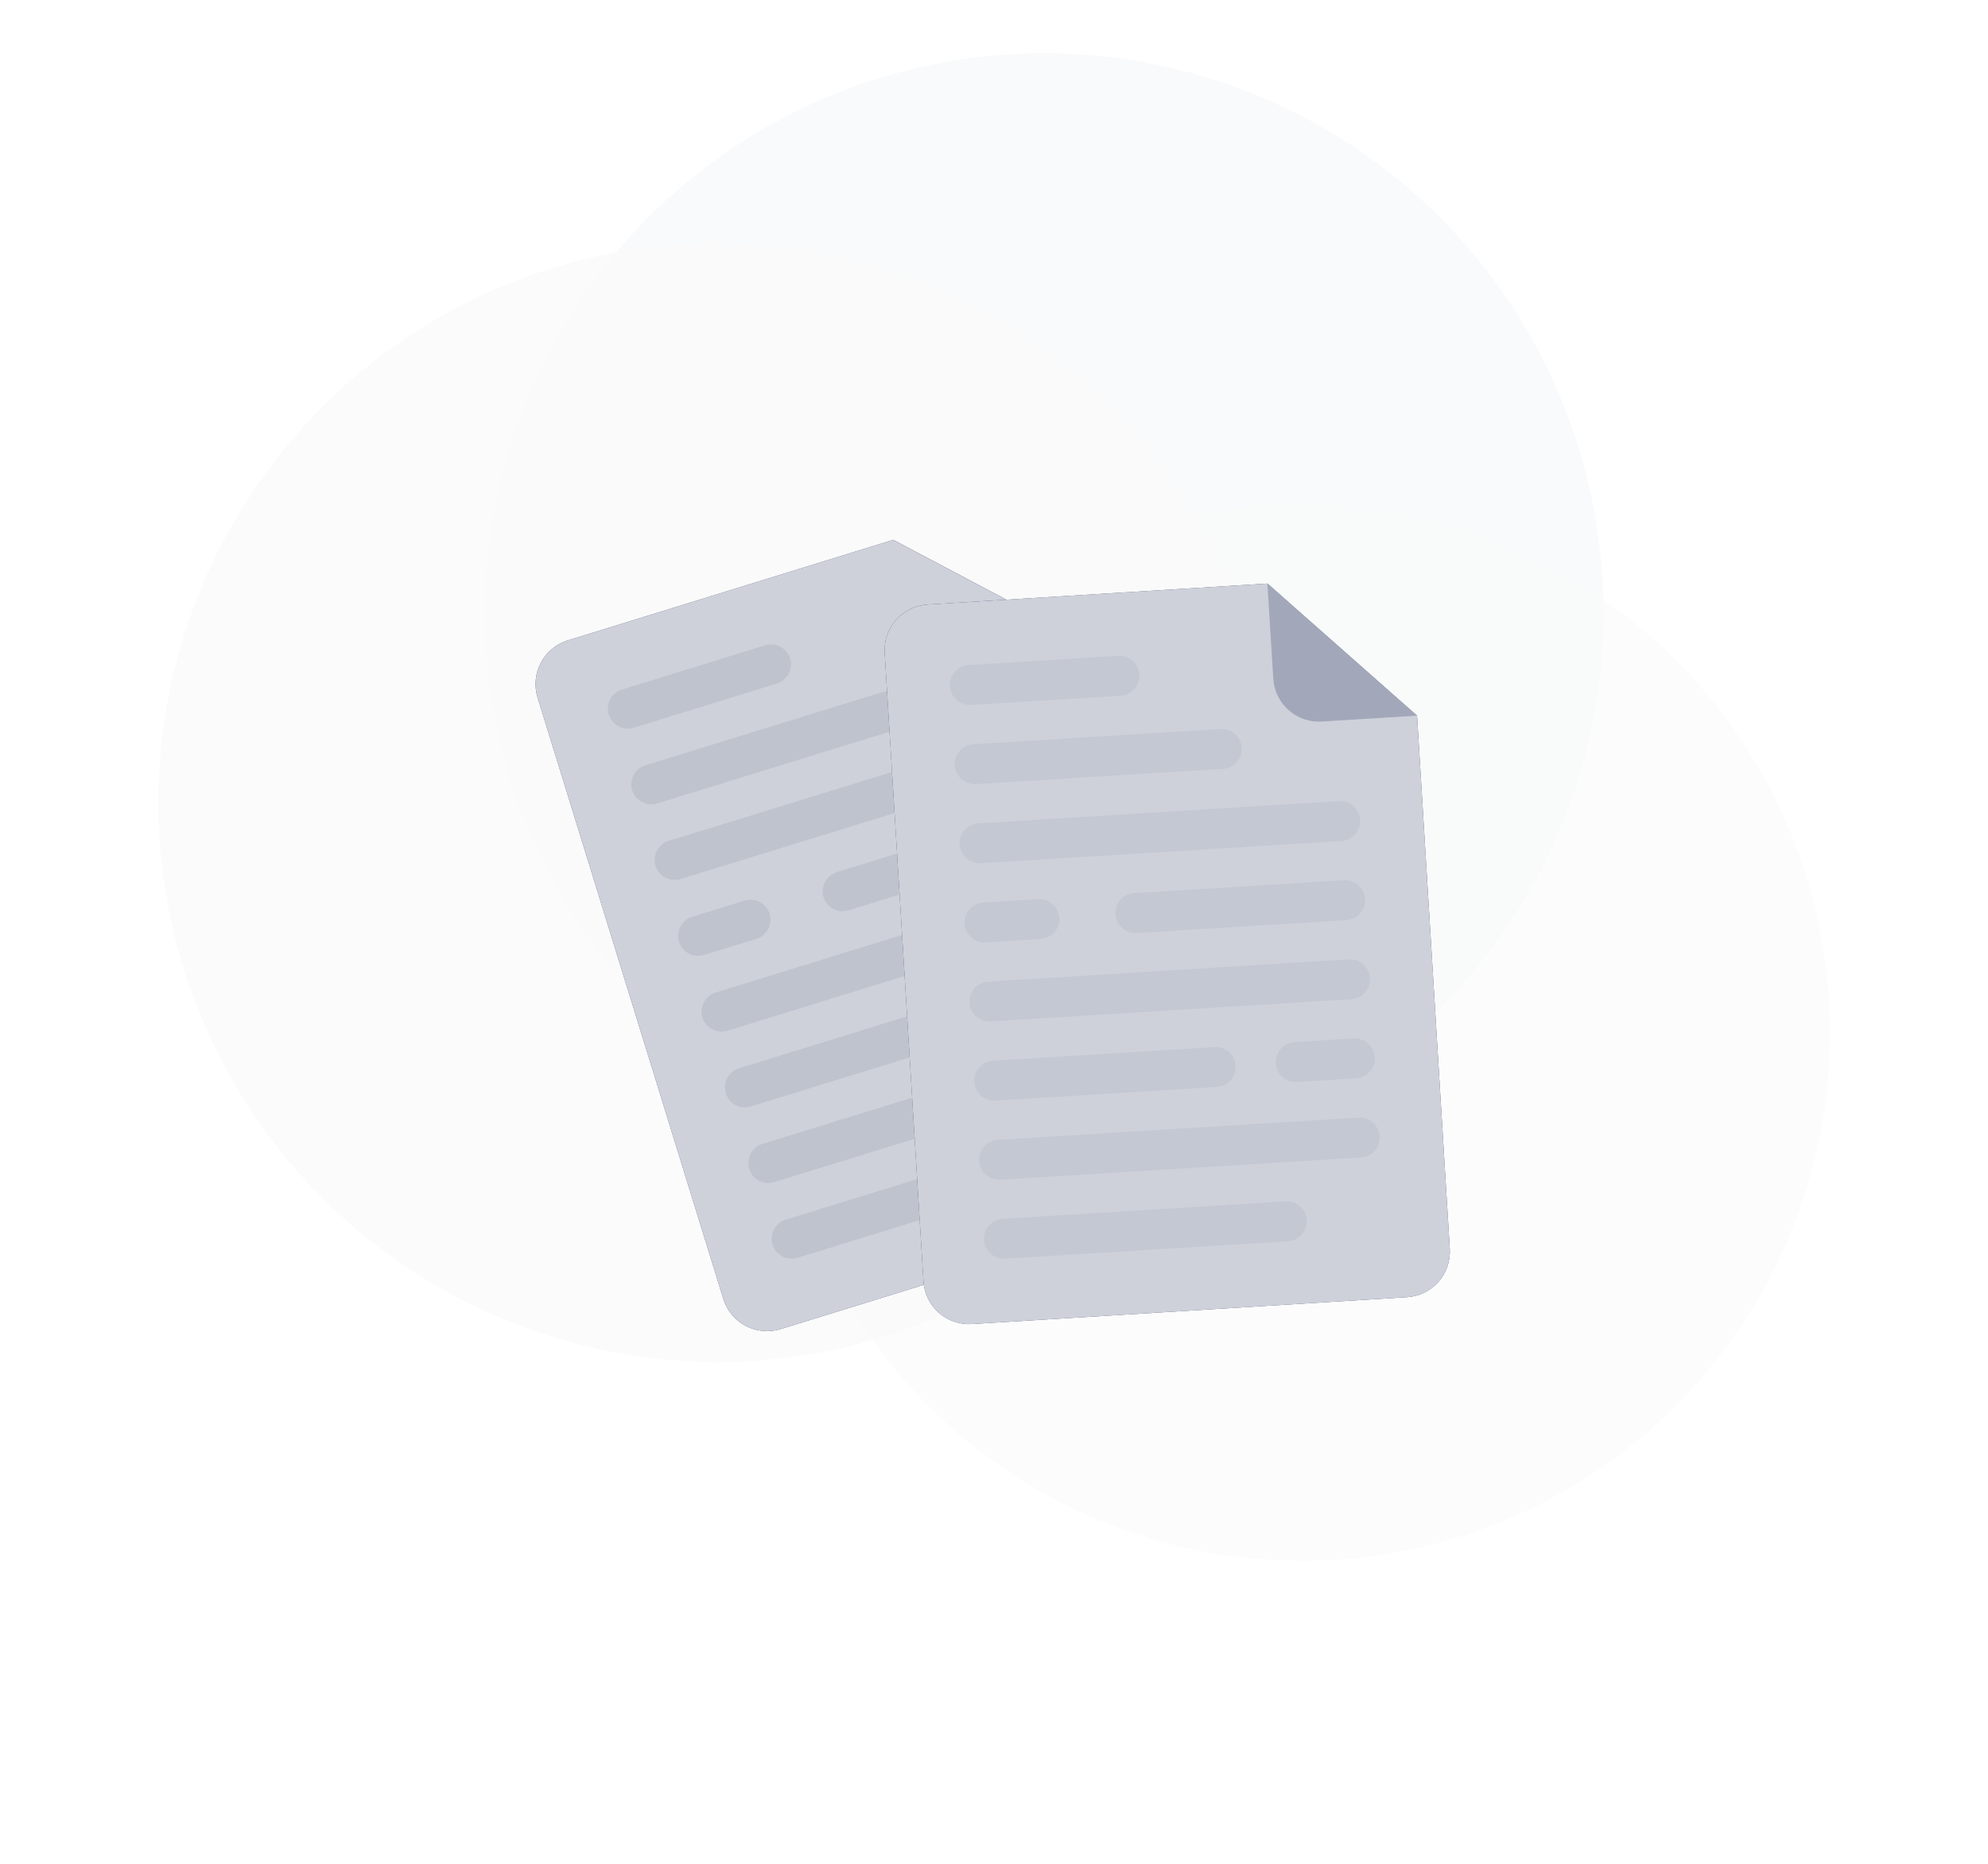<svg width="224" height="210" viewBox="0 0 224 210" fill="none" xmlns="http://www.w3.org/2000/svg">
<g style="mix-blend-mode:multiply">
<circle cx="117.646" cy="69.028" r="63.028" fill="#F9FAFB"/>
</g>
<g style="mix-blend-mode:multiply" opacity="0.5">
<circle cx="146.709" cy="116.378" r="59.498" fill="#FAFAFA"/>
</g>
<g style="mix-blend-mode:multiply" opacity="0.8">
<circle cx="80.88" cy="90.418" r="63.028" fill="#FAFAFA"/>
</g>
<g filter="url(#filter0_d_7031_1592)">
<path opacity="0.22" d="M100.641 56.827L103.809 67.087C104.213 68.393 105.119 69.485 106.328 70.123C107.537 70.761 108.95 70.894 110.256 70.491L120.512 67.323L100.641 56.827Z" fill="#081A46"/>
<path d="M100.64 56.827L63.981 68.154C63.334 68.352 62.733 68.677 62.211 69.108C61.689 69.54 61.258 70.07 60.941 70.668C60.625 71.267 60.429 71.922 60.366 72.596C60.303 73.27 60.373 73.95 60.573 74.597L81.502 142.351C81.702 142.998 82.027 143.599 82.459 144.121C82.891 144.642 83.422 145.073 84.021 145.389C84.62 145.705 85.275 145.9 85.949 145.963C86.623 146.026 87.303 145.955 87.95 145.755L134.869 131.26C135.515 131.061 136.116 130.736 136.638 130.304C137.159 129.873 137.59 129.343 137.906 128.744C138.222 128.146 138.417 127.491 138.48 126.817C138.543 126.143 138.472 125.464 138.272 124.817L120.498 67.323L100.64 56.827Z" fill="#081A46"/>
<path opacity="0.8" d="M100.64 56.827L63.981 68.154C63.334 68.352 62.733 68.677 62.211 69.108C61.689 69.54 61.258 70.07 60.941 70.668C60.625 71.267 60.429 71.922 60.366 72.596C60.303 73.27 60.373 73.95 60.573 74.597L81.502 142.351C81.702 142.998 82.027 143.599 82.459 144.121C82.891 144.642 83.422 145.073 84.021 145.389C84.62 145.705 85.275 145.9 85.949 145.963C86.623 146.026 87.303 145.955 87.95 145.755L134.869 131.26C135.515 131.061 136.116 130.736 136.638 130.304C137.159 129.873 137.59 129.343 137.906 128.744C138.222 128.146 138.417 127.491 138.48 126.817C138.543 126.143 138.472 125.464 138.272 124.817L120.498 67.323L100.64 56.827Z" fill="white"/>
<g opacity="0.28">
<path opacity="0.28" d="M120.368 128.301L89.868 137.721C89.298 137.896 88.681 137.838 88.153 137.56C87.625 137.282 87.229 136.806 87.051 136.237C86.877 135.666 86.936 135.051 87.215 134.524C87.494 133.997 87.97 133.601 88.54 133.424L119.04 123.999C119.611 123.824 120.228 123.883 120.756 124.162C121.284 124.441 121.68 124.918 121.857 125.488C122.031 126.058 121.972 126.674 121.693 127.201C121.414 127.728 120.938 128.124 120.368 128.301Z" fill="#081A46"/>
</g>
<g opacity="0.28">
<path opacity="0.28" d="M87.537 73.014L71.407 77.995C70.837 78.169 70.221 78.111 69.693 77.833C69.166 77.555 68.769 77.08 68.59 76.511C68.416 75.94 68.475 75.324 68.754 74.796C69.033 74.268 69.509 73.872 70.079 73.694L86.209 68.713C86.779 68.537 87.396 68.594 87.924 68.872C88.453 69.15 88.849 69.627 89.026 70.197C89.2 70.768 89.141 71.385 88.862 71.912C88.583 72.44 88.107 72.836 87.537 73.014Z" fill="#081A46"/>
</g>
<g opacity="0.28">
<path opacity="0.28" d="M100.697 78.297L74.036 86.531C73.467 86.702 72.853 86.642 72.328 86.363C71.803 86.084 71.409 85.61 71.232 85.043C71.057 84.473 71.115 83.857 71.393 83.33C71.671 82.802 72.147 82.407 72.716 82.23L99.377 73.996C99.948 73.821 100.564 73.879 101.092 74.157C101.62 74.435 102.016 74.911 102.194 75.48C102.367 76.052 102.306 76.669 102.025 77.197C101.745 77.725 101.268 78.12 100.697 78.297Z" fill="#081A46"/>
</g>
<g opacity="0.28">
<path opacity="0.28" d="M115.584 83.048L76.677 95.046C76.107 95.221 75.491 95.163 74.964 94.884C74.437 94.606 74.041 94.13 73.864 93.561C73.69 92.991 73.748 92.375 74.026 91.847C74.304 91.32 74.779 90.923 75.348 90.744L114.255 78.747C114.825 78.573 115.441 78.631 115.968 78.909C116.494 79.187 116.89 79.662 117.068 80.231C117.243 80.801 117.186 81.418 116.907 81.946C116.629 82.474 116.154 82.87 115.584 83.048Z" fill="#081A46"/>
</g>
<g opacity="0.28">
<path opacity="0.28" d="M118.224 91.58L95.606 98.57C95.036 98.743 94.42 98.684 93.893 98.405C93.366 98.126 92.971 97.65 92.794 97.081C92.62 96.511 92.678 95.896 92.956 95.369C93.234 94.842 93.709 94.446 94.278 94.268L116.895 87.279C117.466 87.106 118.082 87.165 118.609 87.444C119.137 87.723 119.533 88.198 119.712 88.767C119.886 89.338 119.827 89.954 119.548 90.48C119.269 91.007 118.793 91.403 118.224 91.58Z" fill="#081A46"/>
</g>
<g opacity="0.28">
<path opacity="0.28" d="M85.229 101.773L79.315 103.599C78.744 103.774 78.128 103.716 77.6 103.438C77.072 103.16 76.676 102.684 76.498 102.115C76.323 101.544 76.381 100.927 76.66 100.399C76.939 99.871 77.416 99.475 77.986 99.298L83.9 97.471C84.471 97.297 85.087 97.356 85.614 97.634C86.142 97.912 86.538 98.387 86.718 98.956C86.89 99.526 86.831 100.143 86.552 100.67C86.273 101.197 85.798 101.594 85.229 101.773Z" fill="#081A46"/>
</g>
<g opacity="0.28">
<path opacity="0.28" d="M120.866 100.115L81.959 112.135C81.389 112.309 80.773 112.25 80.246 111.971C79.719 111.692 79.323 111.216 79.146 110.646C78.971 110.077 79.029 109.461 79.307 108.934C79.585 108.406 80.061 108.011 80.63 107.834L119.538 95.814C120.107 95.64 120.723 95.699 121.25 95.977C121.777 96.255 122.172 96.73 122.35 97.298C122.526 97.869 122.468 98.485 122.19 99.013C121.912 99.541 121.436 99.937 120.866 100.115Z" fill="#081A46"/>
</g>
<g opacity="0.28">
<path opacity="0.28" d="M108.491 113.287L84.599 120.668C84.029 120.842 83.413 120.783 82.886 120.505C82.36 120.227 81.964 119.752 81.786 119.184C81.612 118.613 81.67 117.997 81.948 117.47C82.226 116.942 82.701 116.545 83.27 116.366L107.163 108.986C107.734 108.812 108.35 108.871 108.878 109.15C109.406 109.429 109.802 109.905 109.98 110.474C110.155 111.045 110.096 111.661 109.817 112.188C109.538 112.716 109.061 113.111 108.491 113.287Z" fill="#081A46"/>
</g>
<g opacity="0.28">
<path opacity="0.28" d="M123.495 108.651L117.118 110.619C116.547 110.793 115.931 110.734 115.403 110.455C114.875 110.176 114.479 109.7 114.301 109.131C114.127 108.56 114.186 107.944 114.465 107.417C114.744 106.89 115.22 106.495 115.79 106.318L122.166 104.349C122.736 104.174 123.352 104.232 123.879 104.51C124.406 104.789 124.802 105.264 124.979 105.833C125.154 106.404 125.096 107.02 124.818 107.548C124.54 108.076 124.064 108.473 123.495 108.651Z" fill="#081A46"/>
</g>
<g opacity="0.28">
<path opacity="0.28" d="M126.135 117.192L87.237 129.189C86.665 129.364 86.048 129.306 85.52 129.027C84.992 128.748 84.596 128.271 84.419 127.701C84.244 127.13 84.303 126.514 84.582 125.987C84.861 125.459 85.338 125.064 85.908 124.888L124.811 112.868C125.382 112.696 125.998 112.755 126.525 113.034C127.052 113.313 127.449 113.788 127.628 114.357C127.717 114.641 127.749 114.94 127.722 115.237C127.696 115.533 127.61 115.822 127.472 116.085C127.333 116.349 127.143 116.582 126.914 116.772C126.684 116.962 126.42 117.105 126.135 117.192Z" fill="#081A46"/>
</g>
<path d="M142.815 61.75L104.521 64.114C103.844 64.154 103.182 64.327 102.573 64.624C101.963 64.92 101.418 65.334 100.968 65.841C100.519 66.348 100.174 66.939 99.953 67.58C99.732 68.221 99.64 68.899 99.682 69.575L104.05 140.351C104.09 141.028 104.264 141.69 104.561 142.3C104.858 142.909 105.273 143.454 105.781 143.904C106.289 144.353 106.881 144.697 107.523 144.917C108.164 145.137 108.843 145.228 109.519 145.186L158.531 142.16C159.207 142.119 159.868 141.945 160.477 141.648C161.085 141.352 161.629 140.938 162.077 140.431C162.526 139.923 162.87 139.332 163.089 138.692C163.309 138.052 163.4 137.374 163.357 136.699L159.669 76.636L142.815 61.75Z" fill="#081A46"/>
<path opacity="0.8" d="M142.815 61.75L104.521 64.114C103.844 64.154 103.182 64.327 102.573 64.624C101.963 64.92 101.418 65.334 100.968 65.841C100.519 66.348 100.174 66.939 99.953 67.58C99.732 68.221 99.64 68.899 99.682 69.575L104.05 140.351C104.09 141.028 104.264 141.69 104.561 142.3C104.858 142.909 105.273 143.454 105.781 143.904C106.289 144.353 106.881 144.697 107.523 144.917C108.164 145.137 108.843 145.228 109.519 145.186L158.531 142.16C159.207 142.119 159.868 141.945 160.477 141.648C161.085 141.352 161.629 140.938 162.077 140.431C162.526 139.923 162.87 139.332 163.089 138.692C163.309 138.052 163.4 137.374 163.357 136.699L159.669 76.636L142.815 61.75Z" fill="white"/>
<g opacity="0.22">
<path opacity="0.22" d="M145.117 135.855L113.253 137.823C112.657 137.857 112.073 137.654 111.627 137.259C111.18 136.864 110.909 136.308 110.871 135.713C110.837 135.118 111.039 134.533 111.433 134.086C111.828 133.639 112.382 133.366 112.977 133.326L144.841 131.362C145.437 131.327 146.022 131.529 146.469 131.923C146.916 132.318 147.189 132.874 147.228 133.469C147.263 134.065 147.061 134.65 146.665 135.098C146.269 135.545 145.713 135.817 145.117 135.855Z" fill="#081A46"/>
</g>
<g opacity="0.22">
<path opacity="0.22" d="M126.267 74.393L109.413 75.424C108.818 75.458 108.234 75.256 107.787 74.861C107.34 74.467 107.067 73.912 107.027 73.318C106.993 72.722 107.196 72.137 107.591 71.69C107.986 71.243 108.542 70.97 109.138 70.931L125.992 69.892C126.587 69.856 127.171 70.058 127.618 70.453C128.064 70.848 128.336 71.403 128.374 71.998C128.411 72.595 128.211 73.182 127.816 73.631C127.421 74.08 126.864 74.354 126.267 74.393Z" fill="#081A46"/>
</g>
<g opacity="0.22">
<path opacity="0.22" d="M137.808 82.63L109.96 84.346C109.365 84.382 108.779 84.181 108.332 83.786C107.884 83.391 107.612 82.835 107.574 82.239C107.539 81.643 107.741 81.058 108.137 80.61C108.532 80.163 109.089 79.891 109.685 79.853L137.528 78.138C138.123 78.102 138.709 78.303 139.157 78.698C139.604 79.093 139.876 79.649 139.914 80.244C139.949 80.84 139.748 81.425 139.353 81.872C138.958 82.319 138.403 82.591 137.808 82.63Z" fill="#081A46"/>
</g>
<g opacity="0.22">
<path opacity="0.22" d="M151.156 90.758L110.516 93.264C109.919 93.301 109.332 93.099 108.883 92.704C108.434 92.308 108.16 91.751 108.121 91.154C108.086 90.559 108.288 89.974 108.682 89.528C109.077 89.082 109.633 88.81 110.227 88.772L150.872 86.261C151.467 86.227 152.052 86.43 152.498 86.826C152.944 87.221 153.216 87.777 153.254 88.372C153.289 88.966 153.089 89.55 152.696 89.997C152.303 90.444 151.75 90.717 151.156 90.758Z" fill="#081A46"/>
</g>
<g opacity="0.22">
<path opacity="0.22" d="M151.704 99.67L128.078 101.128C127.483 101.163 126.898 100.962 126.45 100.567C126.003 100.172 125.731 99.617 125.692 99.022C125.655 98.426 125.856 97.84 126.251 97.393C126.646 96.946 127.202 96.673 127.798 96.635L151.424 95.178C152.02 95.142 152.605 95.343 153.053 95.738C153.5 96.133 153.772 96.689 153.81 97.284C153.845 97.88 153.644 98.465 153.249 98.912C152.855 99.359 152.299 99.632 151.704 99.67Z" fill="#081A46"/>
</g>
<g opacity="0.22">
<path opacity="0.22" d="M117.246 101.796L111.065 102.178C110.471 102.213 109.886 102.011 109.44 101.617C108.993 101.222 108.721 100.666 108.684 100.072C108.648 99.477 108.85 98.891 109.245 98.444C109.639 97.997 110.195 97.725 110.79 97.686L116.971 97.303C117.567 97.269 118.152 97.472 118.599 97.868C119.045 98.263 119.318 98.819 119.357 99.414C119.391 100.009 119.188 100.594 118.793 101.04C118.397 101.486 117.841 101.758 117.246 101.796Z" fill="#081A46"/>
</g>
<g opacity="0.22">
<path opacity="0.22" d="M152.261 108.585L111.616 111.091C111.021 111.127 110.436 110.925 109.989 110.53C109.542 110.136 109.269 109.58 109.23 108.985C109.196 108.389 109.399 107.804 109.794 107.357C110.19 106.91 110.745 106.638 111.341 106.599L151.981 104.093C152.577 104.058 153.163 104.26 153.61 104.655C154.057 105.051 154.33 105.608 154.367 106.203C154.403 106.798 154.201 107.383 153.806 107.829C153.411 108.276 152.856 108.547 152.261 108.585Z" fill="#081A46"/>
</g>
<g opacity="0.22">
<path opacity="0.22" d="M137.122 118.468L112.163 120.01C111.568 120.044 110.983 119.841 110.536 119.446C110.089 119.05 109.816 118.494 109.777 117.899C109.743 117.304 109.946 116.719 110.341 116.273C110.737 115.827 111.293 115.555 111.888 115.517L136.847 113.975C137.442 113.941 138.027 114.144 138.473 114.54C138.919 114.935 139.191 115.491 139.229 116.086C139.265 116.681 139.064 117.266 138.669 117.713C138.274 118.16 137.718 118.431 137.122 118.468Z" fill="#081A46"/>
</g>
<g opacity="0.22">
<path opacity="0.22" d="M152.801 117.502L146.136 117.911C145.541 117.947 144.957 117.745 144.51 117.35C144.064 116.955 143.792 116.4 143.754 115.805C143.718 115.209 143.919 114.624 144.314 114.176C144.709 113.729 145.265 113.457 145.86 113.419L152.526 113.01C153.121 112.974 153.707 113.175 154.154 113.57C154.602 113.965 154.874 114.521 154.912 115.116C154.946 115.712 154.743 116.297 154.348 116.744C153.953 117.191 153.397 117.464 152.801 117.502Z" fill="#081A46"/>
</g>
<g opacity="0.22">
<path opacity="0.22" d="M153.351 126.416L112.71 128.922C112.115 128.958 111.53 128.756 111.083 128.361C110.636 127.967 110.363 127.411 110.324 126.816C110.289 126.221 110.491 125.636 110.885 125.189C111.28 124.742 111.835 124.469 112.43 124.43L153.075 121.924C153.67 121.889 154.255 122.09 154.701 122.485C155.147 122.88 155.419 123.435 155.457 124.03C155.493 124.626 155.292 125.211 154.897 125.659C154.502 126.106 153.946 126.379 153.351 126.416Z" fill="#081A46"/>
</g>
<path opacity="0.22" d="M142.805 61.75L143.467 72.468C143.508 73.144 143.682 73.805 143.979 74.413C144.276 75.022 144.69 75.566 145.197 76.014C145.704 76.463 146.294 76.807 146.935 77.027C147.575 77.247 148.252 77.339 148.928 77.298L159.659 76.636L142.805 61.75Z" fill="#081A46"/>
</g>
<defs>
<filter id="filter0_d_7031_1592" x="0.344" y="0.827" width="223.023" height="209.158" filterUnits="userSpaceOnUse" color-interpolation-filters="sRGB">
<feFlood flood-opacity="0" result="BackgroundImageFix"/>
<feColorMatrix in="SourceAlpha" type="matrix" values="0 0 0 0 0 0 0 0 0 0 0 0 0 0 0 0 0 0 127 0" result="hardAlpha"/>
<feOffset dy="4"/>
<feGaussianBlur stdDeviation="30"/>
<feColorMatrix type="matrix" values="0 0 0 0 0.408 0 0 0 0 0.459 0 0 0 0 0.51 0 0 0 0.05 0"/>
<feBlend mode="normal" in2="BackgroundImageFix" result="effect1_dropShadow_7031_1592"/>
<feBlend mode="normal" in="SourceGraphic" in2="effect1_dropShadow_7031_1592" result="shape"/>
</filter>
</defs>
</svg>
